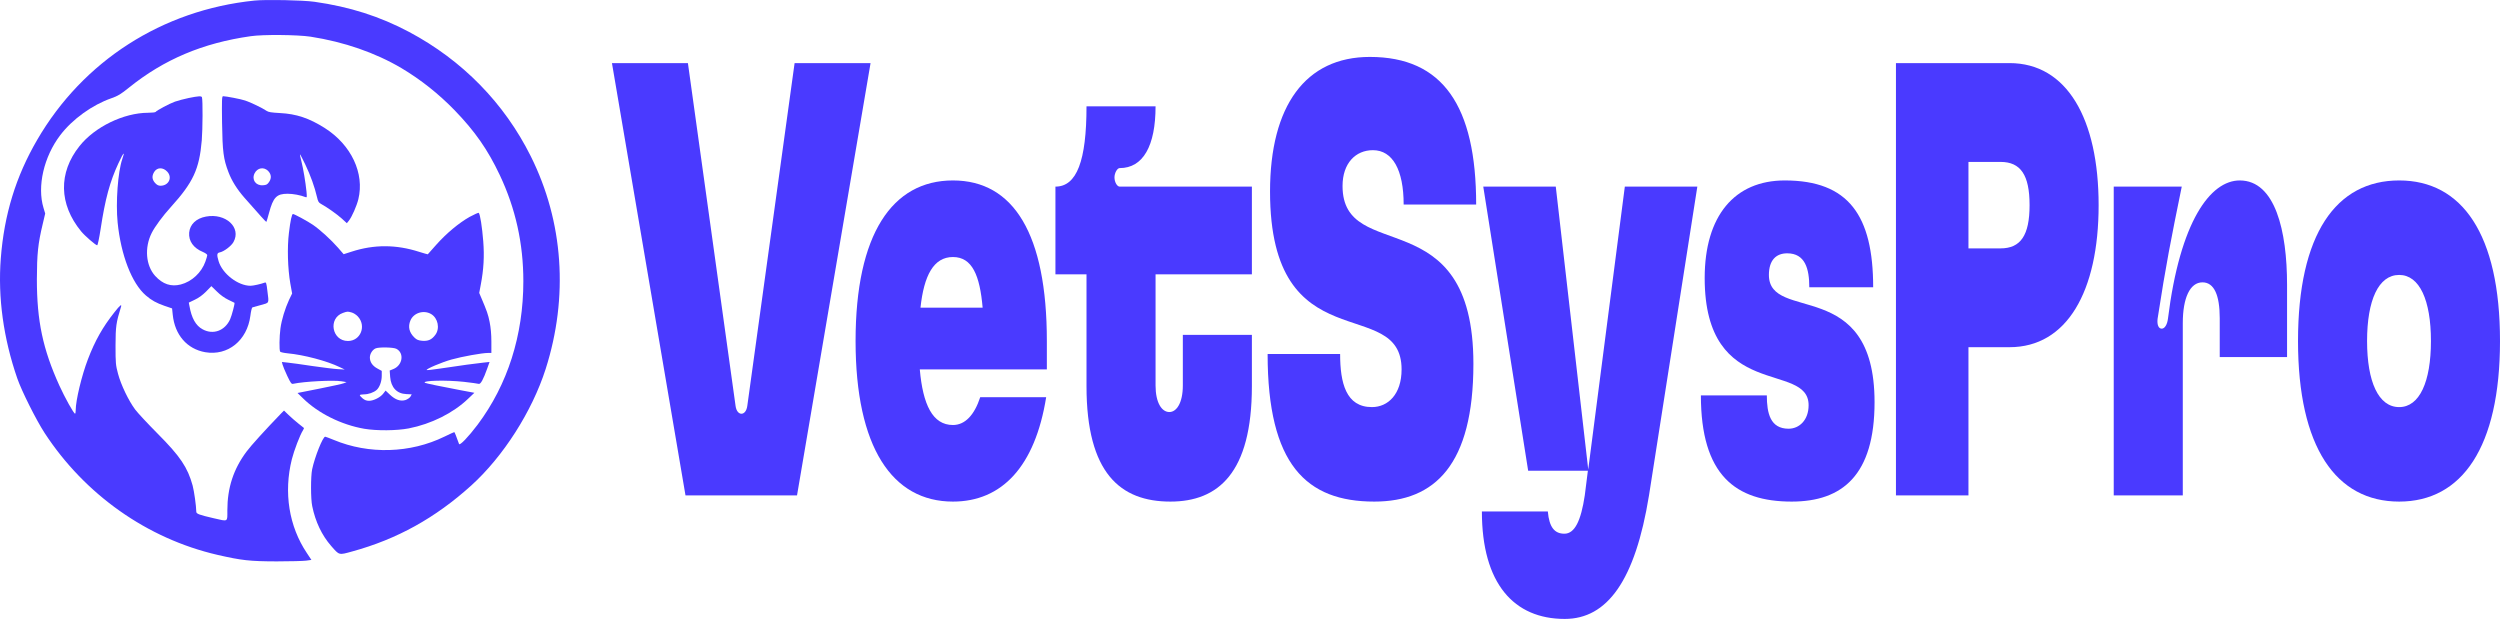 <svg width="527" height="131" viewBox="0 0 527 131" fill="none" xmlns="http://www.w3.org/2000/svg">
<path d="M155.056 85.556L145.012 13.302H129L144.503 104.433H168.012L183.514 13.302H167.502L157.531 85.556C157.24 87.769 155.347 87.769 155.056 85.556Z" fill="#4A3AFF"/>
<path d="M193.893 77.875H220.677V71.886C220.677 49.364 213.69 38.038 200.88 38.038C188.07 38.038 180.355 49.364 180.355 71.886C180.355 94.278 188.07 105.735 200.88 105.735C211.215 105.735 218.202 98.314 220.531 83.733H206.63C205.392 87.509 203.427 89.592 200.88 89.592C196.586 89.592 194.548 85.296 193.893 77.875ZM194.038 64.856C194.766 58.086 196.804 54.181 200.88 54.181C204.956 54.181 206.557 58.086 207.139 64.856H194.038Z" fill="#4A3AFF"/>
<path d="M246.722 105.735C256.766 105.735 263.898 99.746 263.898 81.39V70.585H249.342V81.26C249.342 84.905 248.032 86.858 246.503 86.858C244.902 86.858 243.592 84.905 243.592 81.26V57.826H263.898V39.34H236.023C235.513 39.34 234.931 38.428 234.931 37.387C234.931 36.475 235.513 35.434 236.023 35.434C240.972 35.434 243.592 30.747 243.592 22.415H229.035C229.035 33.872 226.997 39.34 222.485 39.34V57.826H229.035V81.39C229.035 99.746 236.168 105.735 246.722 105.735Z" fill="#4A3AFF"/>
<path d="M282.499 74.62H267.214C267.214 97.924 275.366 105.735 289.704 105.735C302.514 105.735 310.593 97.924 310.593 76.703C310.593 41.813 283.008 56.003 283.008 39.209C283.008 34.392 285.774 31.658 289.413 31.658C293.562 31.658 295.891 35.824 295.891 43.115H311.175C311.175 22.285 304.115 12 288.758 12C275.221 12 267.724 22.285 267.724 40.381C267.724 76.703 295.454 61.862 295.454 77.875C295.454 83.082 292.616 85.816 289.195 85.816C283.736 85.816 282.499 80.739 282.499 74.62Z" fill="#4A3AFF"/>
<path d="M334.799 98.965L327.957 39.339H312.673L322.135 99.225H334.726L334.071 104.433C333.27 109.771 331.96 112.505 329.777 112.505C327.739 112.505 326.574 111.203 326.283 107.818H312.382C312.382 123.05 319.151 130.47 329.85 130.47C338.802 130.47 344.697 122.399 347.609 104.433L357.798 39.339H342.514L334.799 98.965Z" fill="#4A3AFF"/>
<path d="M395.156 84.775C395.156 58.086 372.885 68.111 372.885 57.956C372.885 54.832 374.413 53.4 376.742 53.4C380.527 53.4 381.4 56.654 381.4 60.56H394.865C394.865 45.458 389.698 38.038 376.233 38.038C365.679 38.038 359.347 45.458 359.347 58.607C359.347 84.775 381.255 76.052 381.255 85.426C381.255 88.55 379.29 90.373 377.033 90.373C373.176 90.373 372.448 87.118 372.448 83.343H358.547C358.547 100.137 365.825 105.735 377.688 105.735C388.388 105.735 395.156 100.137 395.156 84.775Z" fill="#4A3AFF"/>
<path d="M423.612 13.302H399.667V104.433H414.951V73.188H423.612C435.694 73.188 442.39 61.471 442.39 43.245C442.39 25.019 435.694 13.302 423.612 13.302ZM414.951 52.358V34.132H421.72C425.941 34.132 427.834 36.866 427.834 43.245C427.834 49.624 425.941 52.358 421.72 52.358H414.951Z" fill="#4A3AFF"/>
<path d="M454.819 67.2C456.566 55.873 457.657 50.405 459.914 39.34H445.575V104.433H460.132V68.111C460.132 62.773 461.66 59.519 464.281 59.519C466.755 59.519 467.92 62.252 467.92 67.069V75.271H482.112V60.039C482.112 48.713 479.638 38.038 472.141 38.038C465.955 38.038 459.55 46.63 457.002 67.2C456.857 68.371 456.347 69.282 455.692 69.282C455.037 69.282 454.673 68.501 454.819 67.2Z" fill="#4A3AFF"/>
<path d="M505.747 105.735C518.994 105.735 527 94.278 527 71.886C527 49.364 518.994 38.038 505.747 38.038C492.428 38.038 484.422 49.364 484.422 71.886C484.422 94.278 492.428 105.735 505.747 105.735ZM498.979 71.886C498.979 63.294 501.381 57.956 505.747 57.956C510.042 57.956 512.443 63.294 512.443 71.886C512.443 80.479 510.042 85.816 505.747 85.816C501.381 85.816 498.979 80.479 498.979 71.886Z" fill="#4A3AFF"/>
<path d="M53.607 0.124C34.214 2.122 17.498 12.85 7.831 29.494C3.325 37.234 0.879 45.246 0.166 54.48C-0.469 62.685 0.725 71.318 3.633 79.737C4.538 82.375 7.638 88.563 9.41 91.279C17.903 104.276 31.018 113.529 45.827 116.963C50.988 118.146 52.644 118.321 58.325 118.34C61.137 118.34 63.929 118.262 64.527 118.185L65.644 118.03L64.681 116.575C60.906 110.949 59.77 103.81 61.522 96.808C61.984 94.965 63.236 91.686 63.852 90.736C64.007 90.484 64.103 90.251 64.064 90.212C64.026 90.193 63.487 89.746 62.851 89.242C62.216 88.738 61.291 87.923 60.771 87.419L59.866 86.546L59.211 87.205C55.899 90.639 52.933 93.898 51.97 95.197C49.216 98.883 47.926 102.821 47.926 107.593C47.926 110.096 48.157 109.96 45.037 109.242C41.937 108.524 41.378 108.311 41.378 107.865C41.359 106.643 40.935 103.597 40.608 102.356C39.549 98.515 37.989 96.187 33.194 91.376C31.172 89.339 29.053 87.069 28.495 86.332C27.108 84.47 25.491 81.114 24.874 78.767C24.393 76.963 24.354 76.555 24.354 72.85C24.373 68.796 24.47 68.039 25.491 64.742C25.741 63.985 25.317 64.295 24.123 65.828C21.658 68.932 20.021 71.841 18.538 75.721C17.229 79.135 15.958 84.412 15.958 86.468C15.958 86.875 15.9 87.205 15.823 87.205C15.553 87.205 13.666 83.81 12.511 81.269C9.025 73.587 7.773 67.632 7.773 58.883C7.792 53.51 8.004 51.395 9.006 47.224L9.526 45.013L9.179 43.849C7.792 39.31 9.237 33.025 12.722 28.466C15.264 25.129 19.463 22.103 23.488 20.706C24.874 20.221 25.471 19.853 27.204 18.456C34.58 12.52 42.746 9.067 52.837 7.632C55.456 7.244 62.716 7.321 65.451 7.729C72.557 8.834 79.105 11.104 84.632 14.363C88.695 16.788 92.393 19.717 95.802 23.209C100.135 27.69 102.812 31.531 105.354 36.904C108.685 43.946 110.322 51.356 110.322 59.271C110.322 70.697 107.01 81.075 100.674 89.533C98.71 92.132 96.899 94.014 96.764 93.587C96.225 92.074 95.84 91.085 95.763 91.085C95.705 91.085 94.781 91.512 93.703 92.035C86.481 95.566 77.757 95.818 70.362 92.734C69.457 92.365 68.648 92.055 68.552 92.055C68.051 92.055 66.356 96.303 65.798 98.941C65.489 100.454 65.489 105.207 65.817 106.701C66.491 109.999 67.858 112.85 69.803 115.081C71.556 117.079 71.382 117.04 74.252 116.245C83.727 113.646 91.738 109.203 99.326 102.356C106.066 96.264 112.152 86.74 115.021 77.797C119.874 62.588 118.776 46.739 111.882 32.928C106.297 21.735 97.477 12.714 86.25 6.739C80.087 3.461 73.693 1.424 66.298 0.377C63.776 0.027 56.053 -0.128 53.607 0.124Z" fill="#4A3AFF"/>
<path d="M39.742 20.667C38.798 20.861 37.508 21.21 36.891 21.424C35.697 21.851 33.001 23.286 32.809 23.596C32.731 23.694 32.019 23.771 31.21 23.771C26.068 23.791 19.944 26.759 16.747 30.813C12.28 36.419 12.414 43.053 17.094 48.757C17.864 49.707 20.175 51.705 20.483 51.705C20.599 51.705 20.907 50.25 21.215 48.252C22.178 41.928 23.16 38.281 24.99 34.363C26.03 32.112 26.415 31.725 25.779 33.529C24.855 36.186 24.373 42.704 24.797 46.914C25.491 53.8 27.802 59.756 30.748 62.278C31.923 63.306 33.001 63.888 34.677 64.47L36.275 65.013L36.41 66.312C36.834 70.58 39.414 73.568 43.266 74.246C48.022 75.061 52.105 71.783 52.779 66.565C52.895 65.633 53.087 64.838 53.203 64.799C53.318 64.761 54.127 64.547 55.013 64.295C56.823 63.791 56.708 64.043 56.361 61.288C56.188 59.736 56.092 59.465 55.841 59.562C55.09 59.853 53.376 60.241 52.818 60.241C50.16 60.241 46.867 57.699 46.077 55.042C45.673 53.684 45.711 53.315 46.347 53.199C47.214 53.024 48.754 51.86 49.216 51.026C50.93 47.961 47.58 44.877 43.42 45.653C41.34 46.041 40.03 47.302 39.876 49.048C39.742 50.813 40.762 52.287 42.784 53.121C43.285 53.335 43.689 53.626 43.689 53.781C43.689 53.917 43.516 54.537 43.304 55.119C42.495 57.447 40.435 59.368 38.105 59.969C36.044 60.493 34.311 59.911 32.712 58.165C30.729 55.973 30.421 52.21 31.98 49.106C32.635 47.787 34.33 45.498 36.005 43.655C40.724 38.437 42.014 35.682 42.534 29.591C42.727 27.205 42.765 21.113 42.572 20.512C42.476 20.202 41.841 20.241 39.742 20.667ZM35.274 36.206C36.391 37.428 35.562 39.154 33.829 39.154C33.406 39.154 33.078 38.999 32.674 38.553C32.038 37.816 31.98 37.117 32.5 36.245C33.117 35.255 34.368 35.216 35.274 36.206ZM48.119 63.189C48.812 63.519 49.39 63.81 49.428 63.829C49.544 63.926 48.87 66.506 48.504 67.321C47.406 69.727 44.922 70.638 42.707 69.416C41.263 68.64 40.377 67.05 39.934 64.489L39.799 63.791L41.051 63.189C41.86 62.821 42.707 62.2 43.439 61.463L44.556 60.318L45.711 61.443C46.424 62.161 47.348 62.821 48.119 63.189Z" fill="#4A3AFF"/>
<path d="M46.809 25.847C46.906 32.016 47.098 33.51 48.157 36.284C48.85 38.107 49.948 39.873 51.508 41.657C54.801 45.401 56.092 46.837 56.149 46.779C56.188 46.74 56.438 45.906 56.708 44.897C57.594 41.58 58.306 40.843 60.636 40.843C61.773 40.843 63.333 41.133 64.373 41.541C64.719 41.677 64.719 41.599 64.604 40.338C64.411 38.437 63.93 35.547 63.525 33.956C63.333 33.199 63.198 32.579 63.236 32.54C63.275 32.501 63.776 33.471 64.353 34.674C65.432 36.904 66.356 39.485 66.818 41.521C67.03 42.453 67.165 42.705 67.627 42.957C68.879 43.636 70.997 45.13 72.037 46.061L73.116 47.05L73.539 46.526C74.194 45.692 75.195 43.403 75.542 41.987C76.871 36.536 74.04 30.542 68.494 27.011C65.201 24.916 62.485 24.004 58.999 23.83C57.209 23.733 56.573 23.636 56.188 23.364C55.417 22.821 52.741 21.521 51.681 21.192C50.776 20.881 47.618 20.28 47.021 20.28C46.771 20.28 46.751 21.036 46.809 25.847ZM56.535 36.051C57.189 36.73 57.266 37.545 56.746 38.321C56.361 38.903 56.169 39 55.417 39.058C53.896 39.155 53.01 37.874 53.665 36.536C54.262 35.353 55.629 35.12 56.535 36.051Z" fill="#4A3AFF"/>
<path d="M98.979 45.73C96.726 47.011 94.145 49.145 91.931 51.628C90.987 52.675 90.198 53.568 90.178 53.606C90.159 53.626 89.331 53.393 88.349 53.083C83.515 51.531 78.855 51.511 74.136 53.044L72.442 53.587L71.248 52.21C69.765 50.522 67.473 48.427 65.971 47.399C64.873 46.642 62.042 45.11 61.753 45.11C61.522 45.11 61.214 46.487 60.906 49.086C60.521 52.171 60.656 56.613 61.195 59.736L61.58 61.87L60.925 63.228C60.078 65.071 59.365 67.399 59.115 69.242C58.884 70.949 58.845 73.82 59.057 74.13C59.134 74.246 59.847 74.402 60.636 74.479C64.007 74.79 68.898 76.07 71.614 77.389L72.673 77.894L71.228 77.816C70.439 77.777 68.012 77.467 65.836 77.156C63.66 76.827 61.33 76.497 60.656 76.439L59.423 76.303L59.558 76.846C59.635 77.156 60.078 78.223 60.54 79.213C61.31 80.823 61.445 80.997 61.83 80.9C64.084 80.415 70.285 80.085 71.999 80.376L73.058 80.551L72.48 80.784C72.172 80.92 69.842 81.424 67.319 81.928L62.716 82.84L63.852 83.946C67.049 87.108 71.96 89.552 76.794 90.386C79.432 90.832 83.592 90.794 86.153 90.309C90.91 89.377 95.532 87.069 98.652 84.082L100 82.801L97.207 82.278C93.26 81.54 89.639 80.784 89.543 80.687C89.042 80.202 94.088 80.085 97.805 80.493C99.345 80.668 100.751 80.862 100.924 80.92C101.309 81.036 101.887 79.989 102.696 77.719L103.197 76.303L101.906 76.439C100.52 76.574 97.111 77.04 92.72 77.7C91.257 77.932 90.005 78.049 89.947 78.01C89.735 77.796 93.163 76.342 95.205 75.779C97.419 75.158 101.637 74.402 102.869 74.402H103.582V72.016C103.582 70.464 103.447 69.048 103.216 67.884C102.889 66.254 102.638 65.556 101.463 62.801L101.021 61.754L101.348 60.008C101.964 56.768 102.118 54.033 101.868 50.852C101.637 47.884 101.213 45.168 100.924 44.877C100.847 44.799 99.981 45.187 98.979 45.73ZM74.117 65.866C74.502 65.963 75.08 66.332 75.407 66.681C77.295 68.679 76.024 71.88 73.347 71.88C69.957 71.88 69.11 67.088 72.287 65.963C73.231 65.633 73.27 65.633 74.117 65.866ZM90.872 66.196C92.335 67.05 92.778 69.261 91.757 70.6C91.006 71.608 90.255 71.938 89.004 71.841C88.195 71.763 87.848 71.628 87.386 71.181C86.25 70.095 85.961 68.873 86.519 67.554C87.193 65.944 89.312 65.284 90.872 66.196ZM83.553 73.529C85.267 74.421 84.882 77.001 82.918 77.796L82.148 78.107L82.244 79.445C82.417 81.676 83.65 82.995 85.653 83.073C86.25 83.092 86.75 83.112 86.789 83.131C86.808 83.131 86.693 83.344 86.519 83.616C86.346 83.888 85.865 84.198 85.46 84.334C84.401 84.644 83.342 84.276 82.205 83.209L81.281 82.336L80.819 82.937C80.241 83.733 78.778 84.489 77.795 84.489C77.256 84.489 76.871 84.334 76.447 83.985C76.12 83.713 75.85 83.403 75.85 83.306C75.85 83.209 76.235 83.131 76.717 83.131C77.66 83.131 78.778 82.743 79.394 82.2C80.01 81.657 80.472 80.396 80.472 79.251V78.184L79.586 77.7C78.527 77.137 77.969 76.322 77.969 75.352C77.969 74.576 78.527 73.703 79.201 73.432C79.914 73.141 82.937 73.199 83.553 73.529Z" fill="#4A3AFF"/>
</svg>
